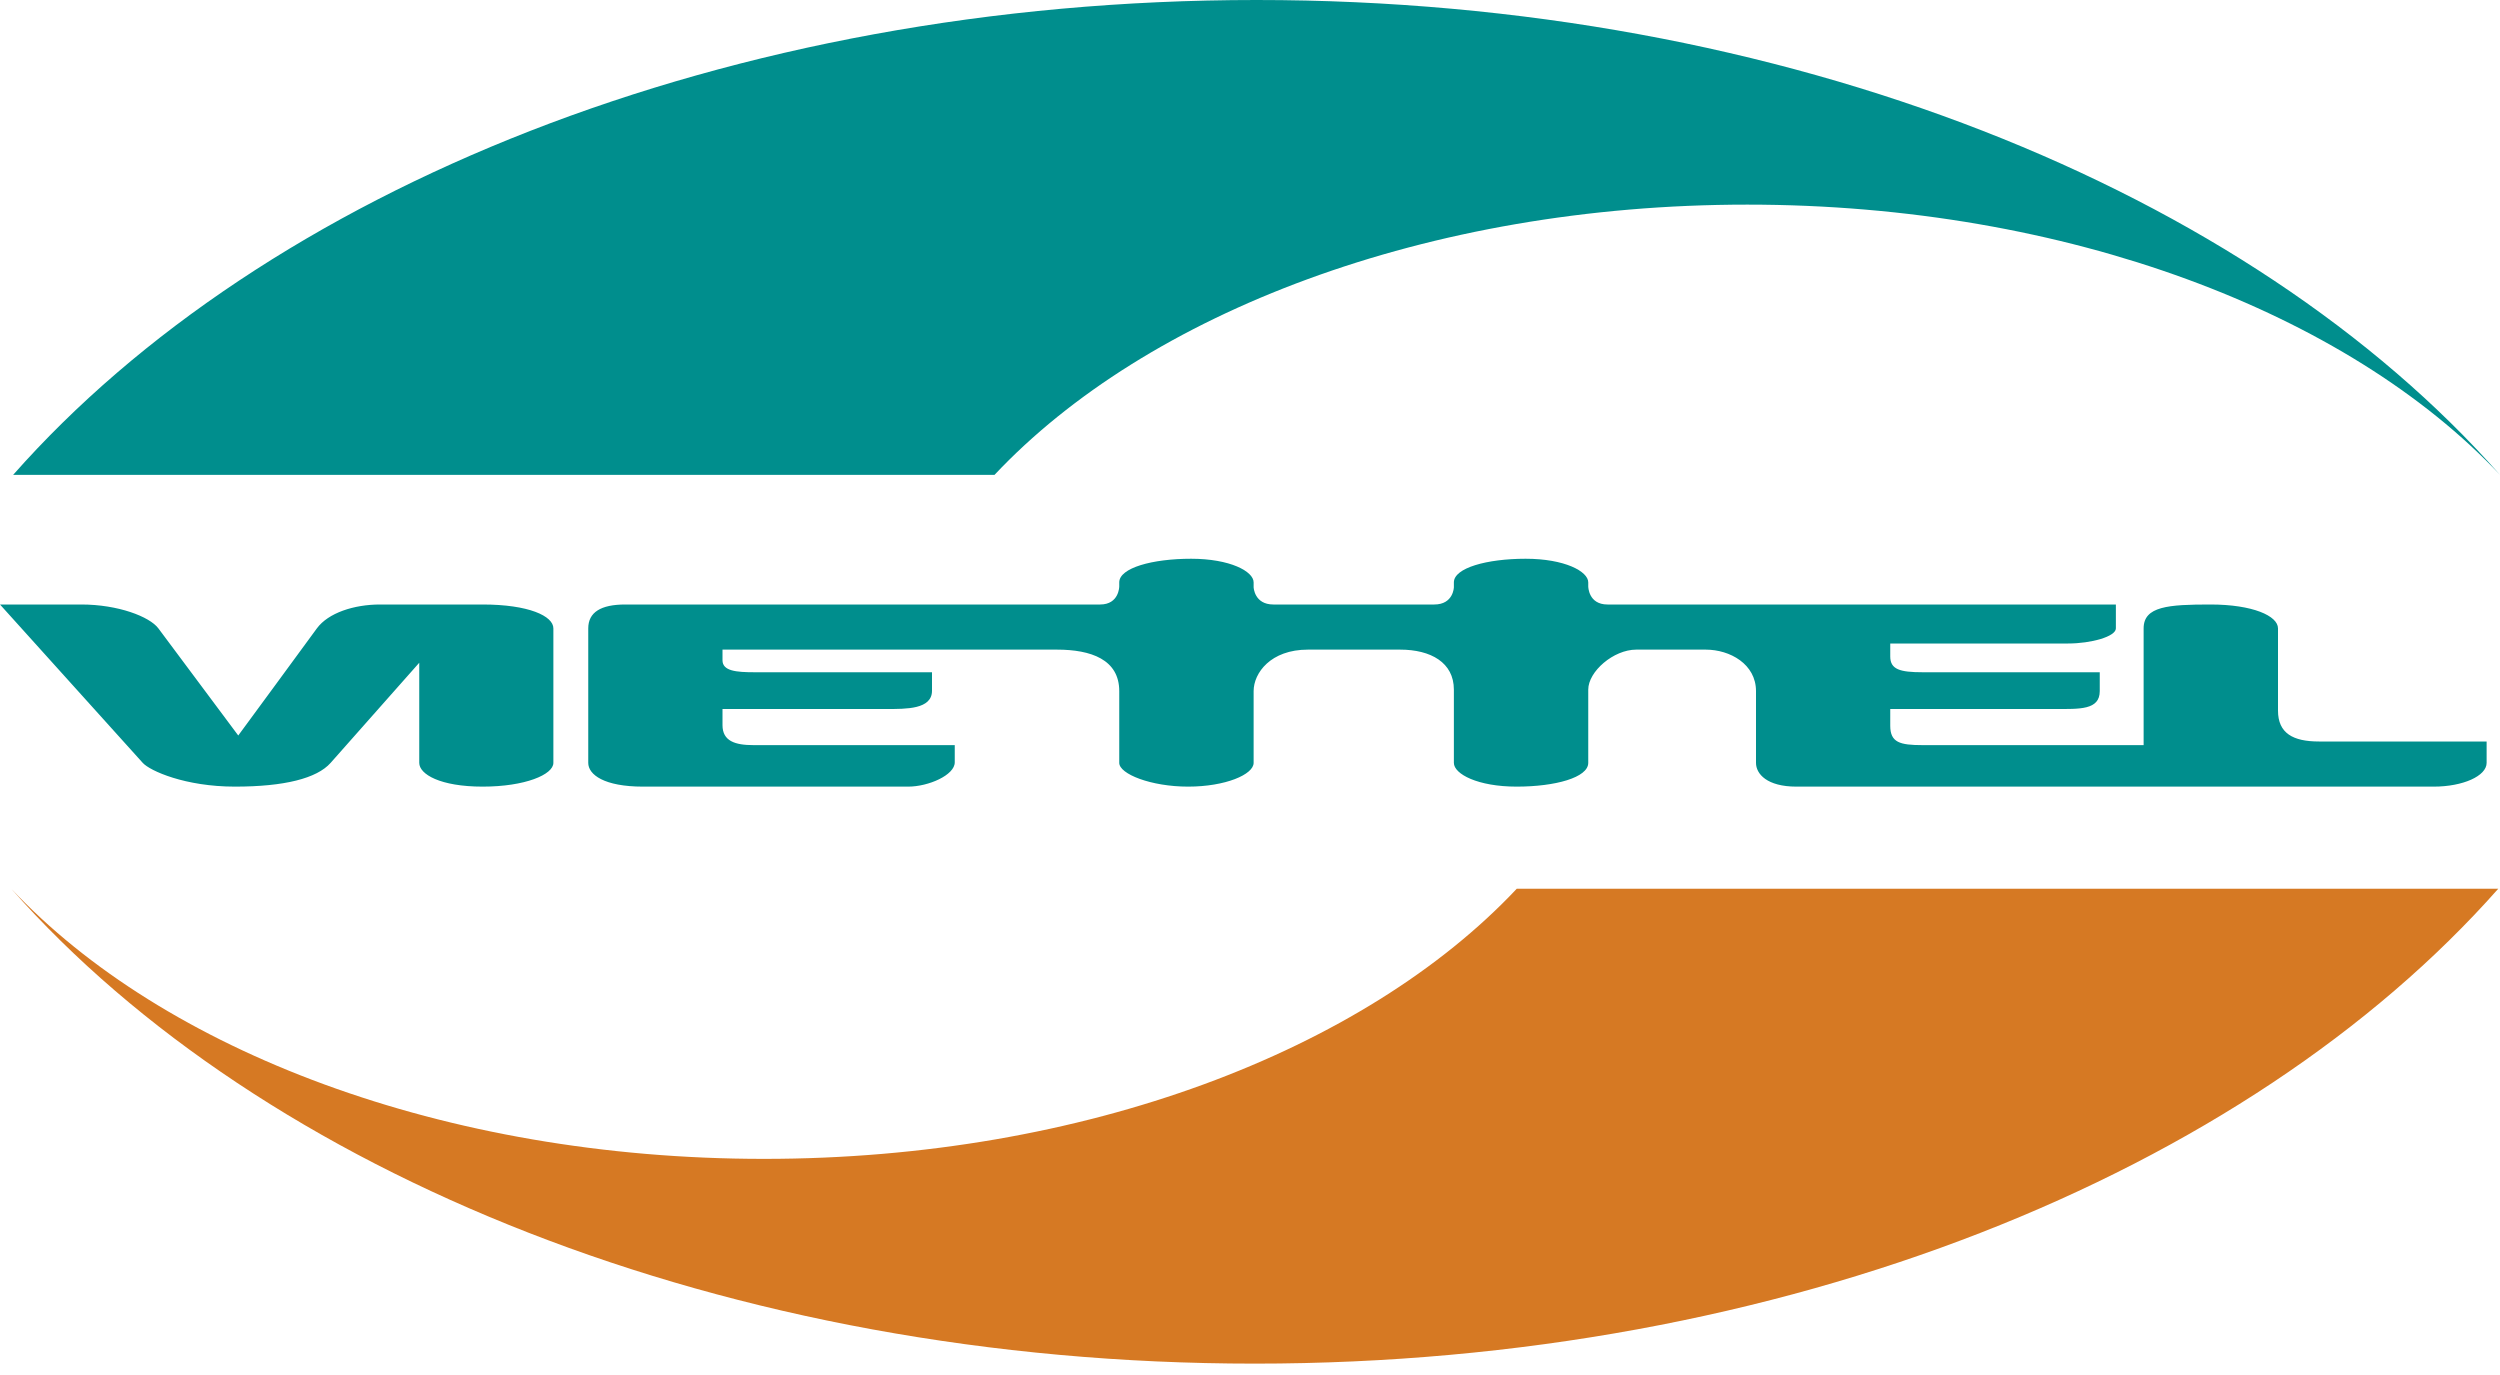 <svg width="20" height="11" viewBox="0 0 20 11" fill="none" xmlns="http://www.w3.org/2000/svg">
<path d="M0.09 7.11C2.099 9.383 5.801 10.909 10.038 10.909C14.272 10.909 17.976 9.383 19.986 7.11H12.134C10.918 8.403 8.676 9.271 6.112 9.271C3.547 9.271 1.305 8.403 0.09 7.11Z" fill="#D67923"/>
<path d="M20 3.799C17.992 1.524 14.289 0 10.052 0C5.816 0 2.113 1.525 0.105 3.799H7.956C9.172 2.506 11.414 1.637 13.978 1.637C16.542 1.637 18.784 2.506 20 3.799ZM18.552 5.932C18.344 5.932 18.224 5.866 18.224 5.685V5.027C18.224 4.927 18.021 4.836 17.684 4.836C17.348 4.836 17.149 4.85 17.149 5.027V5.961H15.381C15.199 5.961 15.122 5.94 15.122 5.806V5.672H16.442C16.636 5.672 16.798 5.681 16.798 5.529V5.378H15.381C15.199 5.378 15.122 5.355 15.122 5.252V5.148H16.545C16.727 5.148 16.927 5.093 16.927 5.027V4.836H12.86C12.706 4.836 12.706 4.691 12.706 4.691V4.659C12.706 4.571 12.517 4.47 12.205 4.47C11.896 4.47 11.631 4.543 11.631 4.659V4.698C11.631 4.698 11.628 4.836 11.474 4.836H10.187C10.034 4.836 10.029 4.698 10.029 4.698V4.659C10.029 4.571 9.84 4.47 9.529 4.47C9.219 4.47 8.954 4.543 8.954 4.659V4.691C8.954 4.691 8.954 4.836 8.801 4.836H5.002C4.807 4.836 4.706 4.898 4.706 5.027V6.103C4.706 6.197 4.833 6.293 5.144 6.293H7.265C7.429 6.293 7.638 6.2 7.638 6.099V5.961H6.028C5.881 5.961 5.78 5.929 5.78 5.801V5.672H7.093C7.249 5.672 7.456 5.675 7.456 5.526V5.378H6.037C5.889 5.378 5.78 5.368 5.78 5.282V5.197H8.456C8.728 5.197 8.954 5.276 8.954 5.529V6.103C8.954 6.192 9.208 6.293 9.505 6.293C9.803 6.293 10.029 6.196 10.029 6.103V5.529C10.029 5.384 10.165 5.197 10.463 5.197H11.201C11.446 5.197 11.631 5.3 11.631 5.517V6.103C11.631 6.192 11.822 6.293 12.133 6.293C12.443 6.293 12.706 6.22 12.706 6.103V5.517C12.706 5.372 12.908 5.197 13.09 5.197H13.646C13.84 5.197 14.048 5.313 14.048 5.529V6.103C14.048 6.192 14.137 6.293 14.371 6.293H19.47C19.703 6.293 19.893 6.208 19.893 6.103V5.932H18.552ZM3.861 4.836H3.04C2.832 4.836 2.626 4.903 2.535 5.027C2.445 5.151 1.906 5.884 1.906 5.884L1.267 5.027C1.197 4.933 0.944 4.836 0.651 4.836H0C0 4.836 1.085 6.04 1.142 6.103C1.2 6.167 1.482 6.293 1.879 6.293C2.275 6.293 2.535 6.227 2.645 6.103C2.754 5.981 3.354 5.302 3.354 5.302V6.103C3.354 6.194 3.522 6.293 3.861 6.293C4.2 6.293 4.427 6.197 4.427 6.103V5.027C4.427 4.928 4.229 4.836 3.861 4.836Z" fill="#008E8D"/>
</svg>
